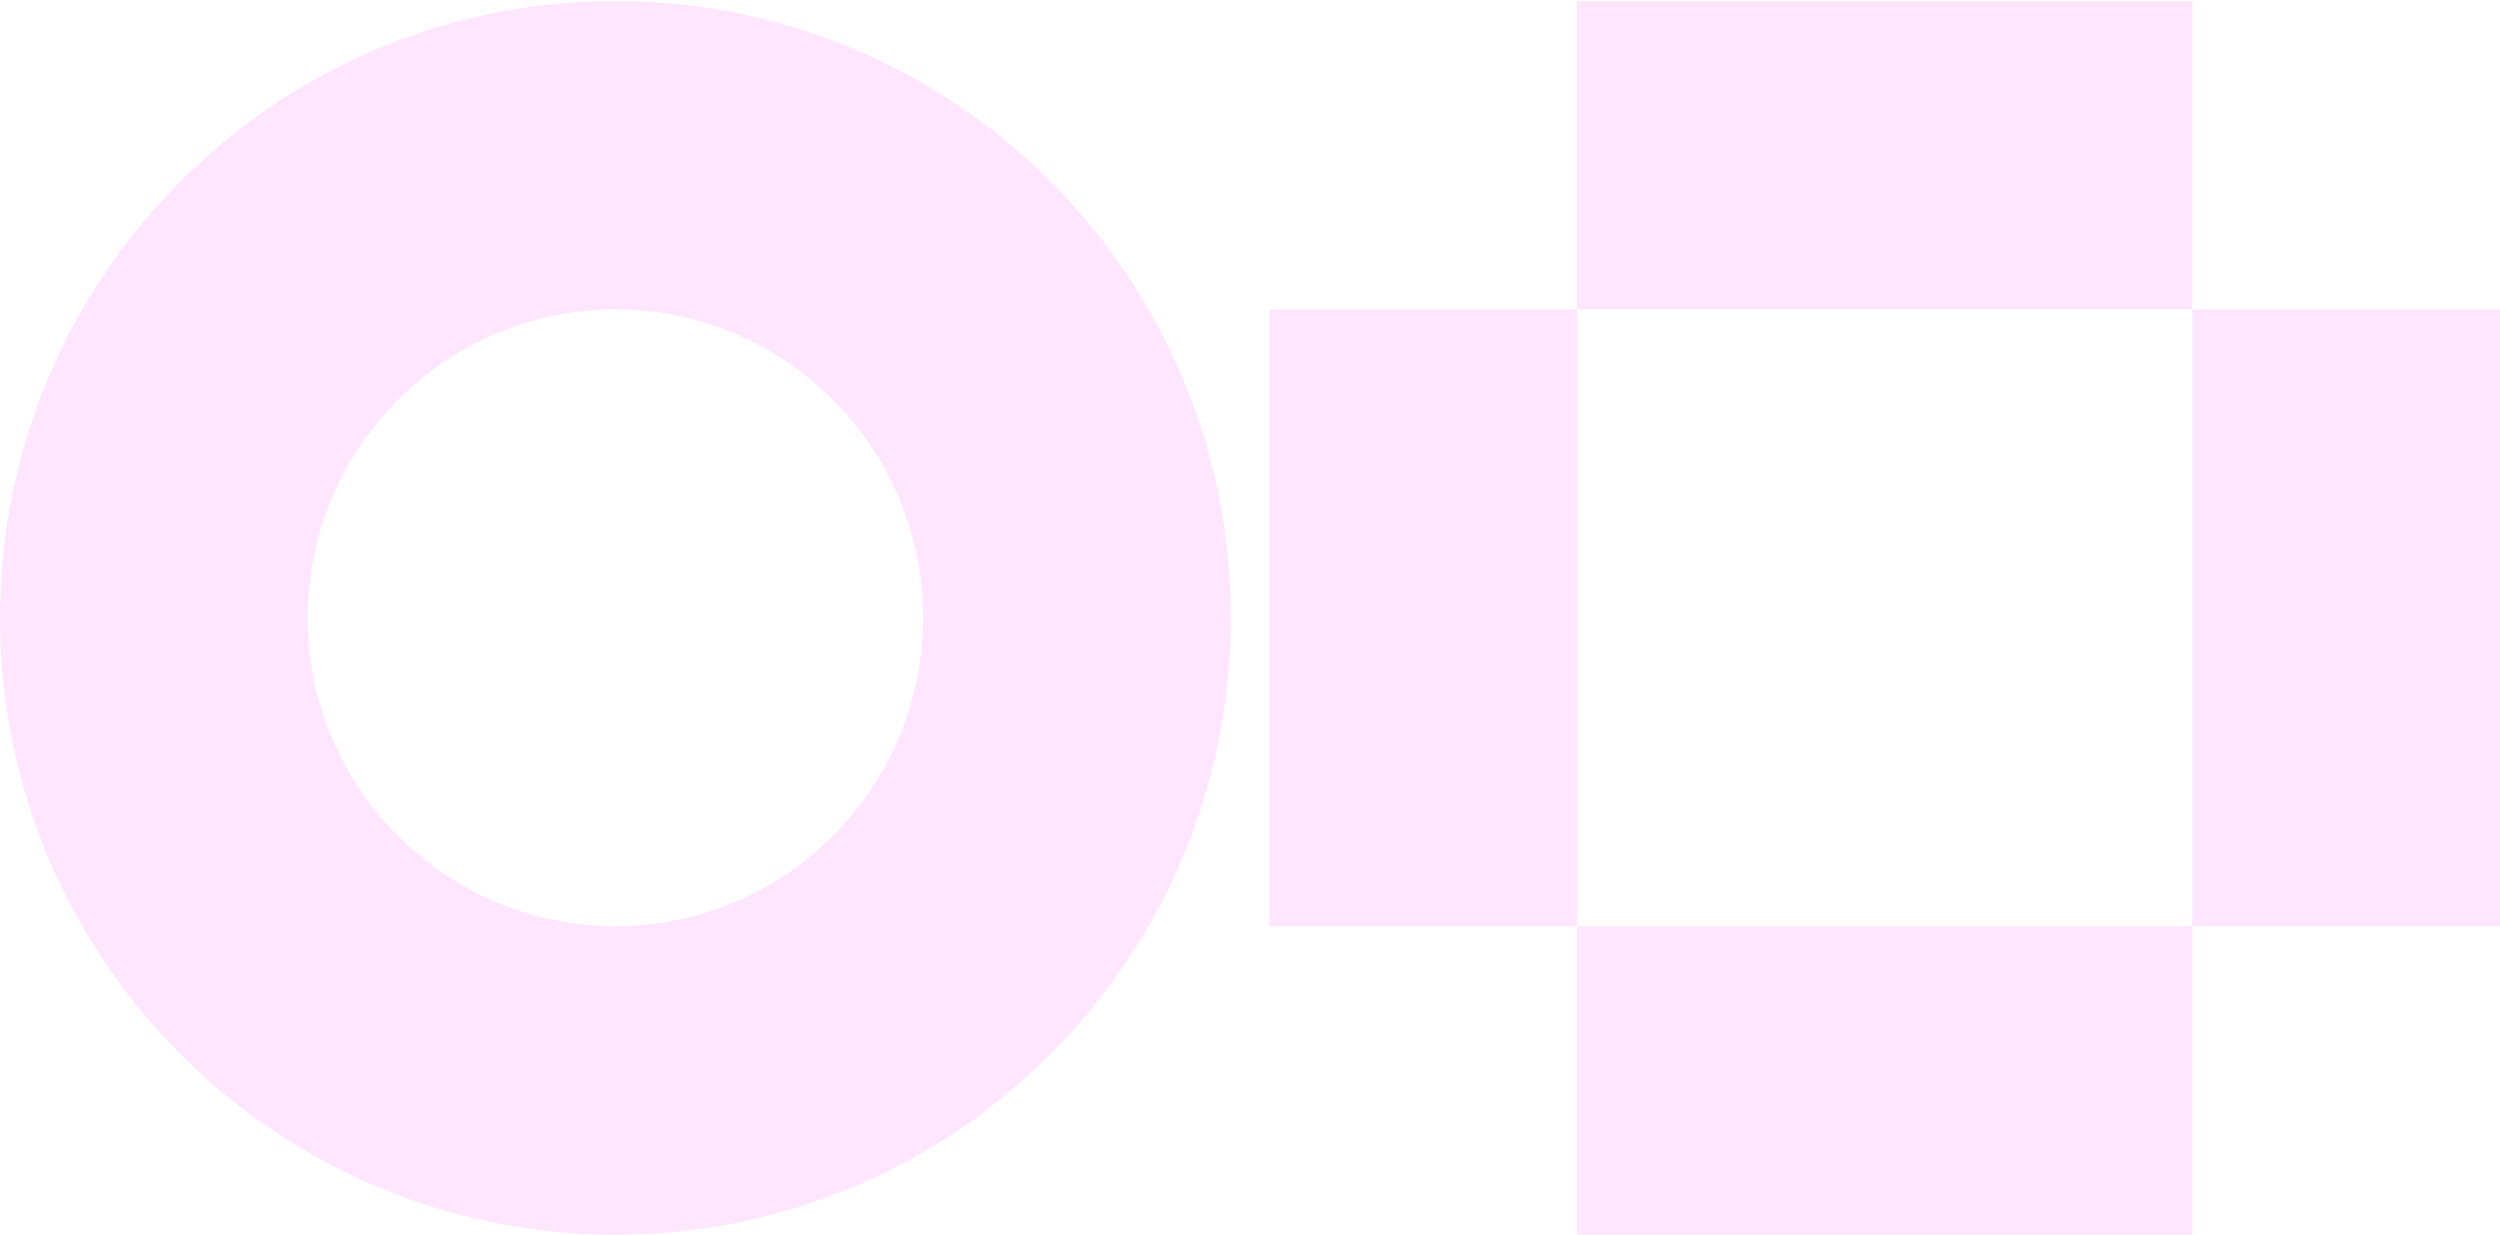 <svg fill="none" height="327" viewBox="0 0 662 327" width="662" xmlns="http://www.w3.org/2000/svg"><path clip-rule="evenodd" d="m417.569.262 162.954-0v81.667h-162.954zm0 245.002h-81.477v-163.335h81.477zm162.954 0v81.667h-162.954v-81.667zm0 0v-163.335h81.477v163.335zm-499.046-81.668c0 45.045 36.563 81.668 81.477 81.668s81.477-36.623 81.477-81.668c0-45.044-36.563-81.667-81.477-81.667s-81.477 36.623-81.477 81.667zm-81.477 0c0-90.216 72.947-163.334 162.954-163.334 90.006-0 162.954 73.118 162.954 163.334 0 90.217-72.948 163.335-162.954 163.335-90.007 0-162.954-73.118-162.954-163.335z" fill="#ff4dff" fill-opacity=".14" fill-rule="evenodd"/></svg>